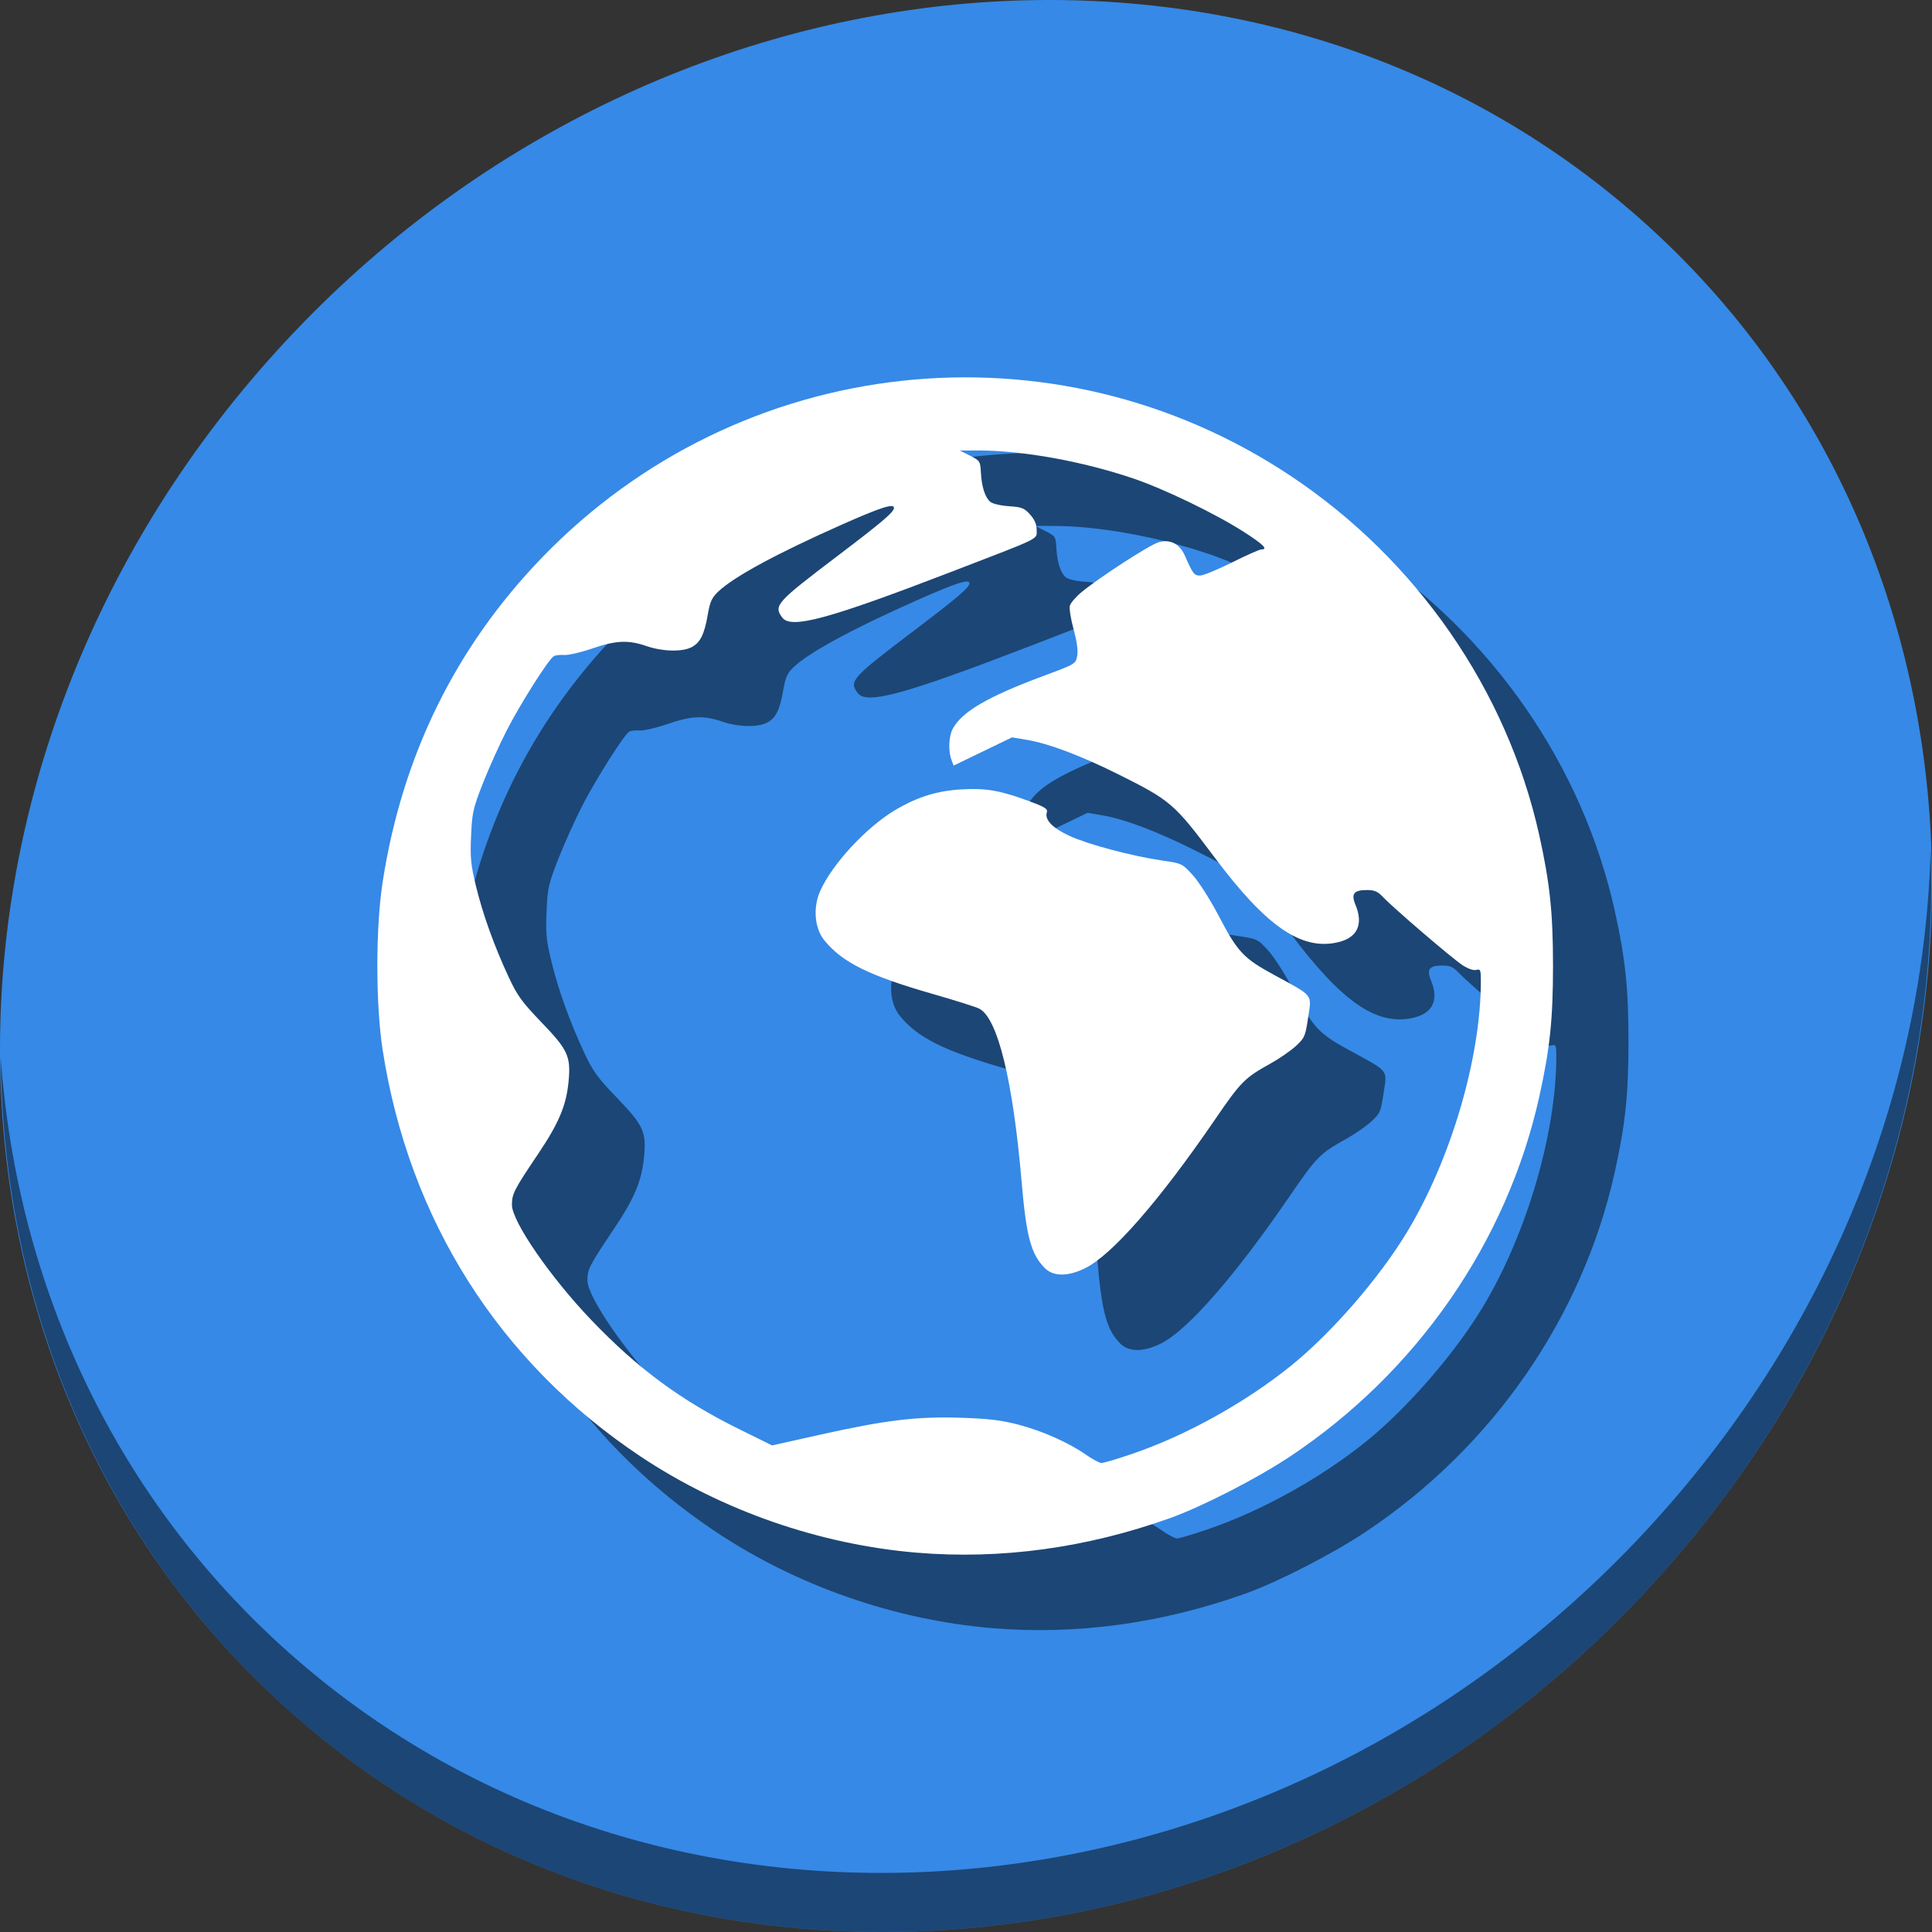 <?xml version="1.0" encoding="UTF-8" standalone="no"?>
<svg
   xmlns:dc="http://purl.org/dc/elements/1.1/"
   xmlns:cc="http://creativecommons.org/ns#"
   xmlns:rdf="http://www.w3.org/1999/02/22-rdf-syntax-ns#"
   xmlns:svg="http://www.w3.org/2000/svg"
   xmlns="http://www.w3.org/2000/svg"
   xmlns:sodipodi="http://sodipodi.sourceforge.net/DTD/sodipodi-0.dtd"
   xmlns:inkscape="http://www.inkscape.org/namespaces/inkscape"
   viewBox="0 0 64 64"
   version="1.1"
   id="svg6"
   sodipodi:docname="atmosphere.svg"
   width="64"
   height="64"
   inkscape:version="0.92.2 5c3e80d, 2017-08-06">
  <rect x="0" y="0" width="64" height="64" fill="#333333" stroke="none"/>
  <sodipodi:namedview
     pagecolor="#ffffff"
     bordercolor="#666666"
     borderopacity="1"
     objecttolerance="10"
     gridtolerance="10"
     guidetolerance="10"
     inkscape:pageopacity="0"
     inkscape:pageshadow="2"
     inkscape:window-width="1366"
     inkscape:window-height="717"
     id="namedview8"
     showgrid="false"
     inkscape:zoom="2.6074563"
     inkscape:cx="0.21874984"
     inkscape:cy="4.400675"
     inkscape:window-x="0"
     inkscape:window-y="24"
     inkscape:window-maximized="1"
     inkscape:current-layer="svg6" />
  <defs
     id="defs3051">
    <style
       type="text/css"
       id="current-color-scheme">
      .ColorScheme-Text {
        color:#4d4d4d;
      }
      </style>
  </defs>
  <g
     id="g868"
     transform="matrix(0.125,0,0,0.125,2.8118476e-7,62)">
    <path
       id="path943"
       d="m 432.913,-439.526 c 102.193,88.575 105.827,249.7 8.117,359.899 C 343.32,30.572 181.28,48.101 79.087,-40.474 -23.106,-129.049 -26.74,-290.174 70.97,-400.373 168.68,-510.572 330.72,-528.101 432.913,-439.526 Z"
       inkscape:connector-curvature="0"
       style="fill:#3689e6;fill-opacity:1;stroke-width:11.11" />
    <path
       id="path947"
       d="m 511.635,-271.096 c -1.551,61.312 -25.161,124.155 -70.966,175.814 C 342.959,14.917 180.919,32.446 78.726,-56.129 30.827,-97.644 4.497,-155.077 0.194,-215.771 0.799,-149.415 27.117,-85.518 79.079,-40.481 181.272,48.094 343.32,30.556 441.022,-79.634 c 49.705,-56.058 73.005,-125.291 70.613,-191.462 z"
       inkscape:connector-curvature="0"
       style="opacity:1;fill:#000000;fill-opacity:0.49;stroke-width:11.11" />
    <path
       style="fill:#000000;fill-opacity:0.49;stroke-width:0.61"
       d="m 263.013,-64.519 c -25.77,-2.144 -51.691,-11.16 -73.189,-25.455 -37.429,-24.889 -61.453,-62.732 -68.415,-107.766 -1.879,-12.156 -1.879,-32.367 0,-44.523 5.169,-33.439 19.287,-62.195 42.187,-85.926 52.432,-54.334 135.642,-63.448 198.388,-21.729 33.464,22.25 57.383,56.795 65.928,95.217 2.821,12.685 3.653,20.583 3.653,34.7 0,14.117 -0.831,22.015 -3.653,34.7 -8.561,38.495 -32.456,72.962 -66.08,95.317 -8.746,5.815 -23.187,13.228 -31.73,16.287 -22.122,7.923 -44.838,11.031 -67.09,9.179 z m 57.111,-26.219 c 14.273,-4.885 29.938,-13.583 41.999,-23.318 10.764,-8.689 23.395,-23.241 30.77,-35.452 11.635,-19.263 19.547,-46.193 19.547,-66.537 0,-2.942 -0.111,-3.204 -1.231,-2.911 -0.746,0.195 -2.199,-0.319 -3.693,-1.308 -2.801,-1.853 -18.247,-15.095 -20.959,-17.968 -1.45,-1.536 -2.278,-1.897 -4.347,-1.897 -3.416,0 -4.205,1.01 -3.014,3.86 2.228,5.333 0.478,8.902 -4.928,10.051 -9.548,2.03 -18.753,-4.366 -32.307,-22.45 -10.845,-14.47 -11.647,-15.162 -25.658,-22.159 -9.62,-4.804 -18.292,-8.091 -23.878,-9.049 l -4.212,-0.722 -7.745,3.744 -7.745,3.744 -0.586,-1.541 c -0.856,-2.25 -0.716,-6.15 0.289,-8.095 2.359,-4.562 9.228,-8.596 23.964,-14.072 8.6,-3.196 8.68,-3.243 9.075,-5.348 0.262,-1.399 -0.06,-3.796 -0.946,-7.027 -0.739,-2.697 -1.19,-5.515 -1.003,-6.263 0.188,-0.748 1.614,-2.403 3.171,-3.678 4.86,-3.982 17.903,-12.425 20.309,-13.146 3.068,-0.919 5.615,0.366 7.006,3.536 2.151,4.9 2.523,5.368 4.18,5.255 0.875,-0.06 4.658,-1.638 8.407,-3.507 3.749,-1.869 7.199,-3.398 7.667,-3.398 1.862,0 0.611,-1.271 -4.486,-4.557 -7.477,-4.82 -21.131,-11.429 -29.428,-14.244 -13.467,-4.569 -29.293,-7.425 -41.142,-7.425 h -4.86 l 2.721,1.372 c 2.628,1.325 2.727,1.477 2.882,4.422 0.199,3.772 1.084,6.58 2.454,7.785 0.605,0.532 2.687,1.032 4.947,1.187 3.455,0.237 4.102,0.491 5.642,2.214 1.214,1.359 1.739,2.594 1.739,4.093 0,2.56 1.609,1.769 -22.296,10.966 -33.042,12.712 -42.842,15.364 -45.147,12.215 -2.316,-3.164 -1.583,-3.979 14.686,-16.317 11.896,-9.022 14.943,-11.618 14.943,-12.731 0,-1.255 -3.509,-0.129 -13.721,4.403 -17.338,7.693 -28.672,13.831 -32.852,17.789 -1.702,1.612 -2.174,2.657 -2.78,6.156 -0.903,5.217 -1.992,7.39 -4.299,8.583 -2.484,1.284 -7.699,1.155 -11.913,-0.295 -4.879,-1.679 -8.09,-1.533 -14.458,0.653 -3,1.03 -6.33,1.797 -7.4,1.705 -1.07,-0.092 -2.311,0.058 -2.757,0.334 -1.404,0.868 -8.89,12.696 -12.494,19.742 -1.903,3.72 -4.73,10.006 -6.282,13.969 -2.601,6.639 -2.846,7.733 -3.117,13.915 -0.254,5.784 -0.077,7.611 1.288,13.252 1.807,7.472 4.838,15.901 8.693,24.177 2.296,4.928 3.498,6.581 8.739,12.024 6.914,7.178 7.733,8.955 7.133,15.462 -0.595,6.447 -2.532,11.083 -8.087,19.349 -6.406,9.533 -6.937,10.567 -6.937,13.505 0,4.394 10.218,19.216 21.042,30.521 12.337,12.887 23.699,21.27 39.196,28.921 l 8.701,4.295 12.646,-2.819 c 17.499,-3.9 25.651,-4.885 37.347,-4.509 7.402,0.238 10.718,0.634 15.278,1.827 6.431,1.683 13.287,4.735 17.962,7.999 1.677,1.171 3.499,2.144 4.049,2.162 0.55,0.018 4.255,-1.081 8.234,-2.442 z m -23.235,-49.201 c -3.64,-3.64 -4.908,-8.337 -6.134,-22.732 -2.296,-26.94 -6.344,-43.509 -11.245,-46.028 -0.855,-0.439 -6.357,-2.178 -12.228,-3.863 -17.039,-4.892 -24.134,-8.41 -28.888,-14.324 -2.519,-3.134 -2.971,-8.617 -1.066,-12.925 3.176,-7.18 12.313,-17.041 19.971,-21.554 5.904,-3.479 11.11,-5.087 17.637,-5.448 6.367,-0.352 10.054,0.284 17.505,3.021 4.501,1.653 5.282,2.137 4.981,3.083 -0.622,1.958 1.514,4.164 6.054,6.252 4.897,2.252 16.654,5.37 24.559,6.513 5.182,0.749 5.26,0.787 8.072,3.872 1.561,1.714 4.582,6.441 6.712,10.504 5.211,9.941 6.634,11.467 14.873,15.957 10.546,5.746 9.918,4.959 8.981,11.254 -0.744,5.001 -0.924,5.416 -3.279,7.582 -1.37,1.26 -4.413,3.358 -6.761,4.661 -6.801,3.775 -7.766,4.751 -14.683,14.854 -14.726,21.507 -27.242,35.831 -34.381,39.348 -4.567,2.25 -8.411,2.24 -10.68,-0.028 z"
       id="path862"
       inkscape:connector-curvature="0" />
    <path
       inkscape:connector-curvature="0"
       id="path887"
       d="m 243.013,-84.519 c -25.77,-2.144 -51.691,-11.16 -73.189,-25.455 -37.429,-24.889 -61.453,-62.732 -68.415,-107.766 -1.879,-12.156 -1.879,-32.367 0,-44.523 5.169,-33.439 19.287,-62.195 42.187,-85.926 52.432,-54.334 135.642,-63.448 198.388,-21.729 33.464,22.25 57.383,56.795 65.928,95.217 2.821,12.685 3.653,20.583 3.653,34.7 0,14.117 -0.831,22.015 -3.653,34.7 -8.561,38.495 -32.456,72.962 -66.08,95.317 -8.746,5.815 -23.187,13.228 -31.73,16.287 -22.122,7.923 -44.838,11.031 -67.09,9.179 z m 57.111,-26.219 c 14.273,-4.885 29.938,-13.583 41.999,-23.318 10.764,-8.689 23.395,-23.241 30.77,-35.452 11.635,-19.263 19.547,-46.193 19.547,-66.537 0,-2.942 -0.111,-3.204 -1.231,-2.911 -0.746,0.195 -2.199,-0.319 -3.693,-1.308 -2.801,-1.853 -18.247,-15.095 -20.959,-17.968 -1.45,-1.536 -2.278,-1.897 -4.347,-1.897 -3.416,0 -4.205,1.01 -3.014,3.86 2.228,5.333 0.478,8.902 -4.928,10.051 -9.548,2.03 -18.753,-4.366 -32.307,-22.45 -10.845,-14.47 -11.647,-15.162 -25.658,-22.159 -9.62,-4.804 -18.292,-8.091 -23.878,-9.049 l -4.212,-0.722 -7.745,3.744 -7.745,3.744 -0.586,-1.541 c -0.856,-2.25 -0.716,-6.15 0.289,-8.095 2.359,-4.562 9.228,-8.596 23.964,-14.072 8.6,-3.196 8.68,-3.243 9.075,-5.348 0.262,-1.399 -0.06,-3.796 -0.946,-7.027 -0.739,-2.697 -1.19,-5.515 -1.003,-6.263 0.188,-0.748 1.614,-2.403 3.171,-3.678 4.86,-3.982 17.903,-12.425 20.309,-13.146 3.068,-0.919 5.615,0.366 7.006,3.536 2.151,4.9 2.523,5.368 4.18,5.255 0.875,-0.06 4.658,-1.638 8.407,-3.507 3.749,-1.869 7.199,-3.398 7.667,-3.398 1.862,0 0.611,-1.271 -4.486,-4.557 -7.477,-4.82 -21.131,-11.429 -29.428,-14.244 -13.467,-4.569 -29.293,-7.425 -41.142,-7.425 h -4.86 l 2.721,1.372 c 2.628,1.325 2.727,1.477 2.882,4.422 0.199,3.772 1.084,6.58 2.454,7.785 0.605,0.532 2.687,1.032 4.947,1.187 3.455,0.237 4.102,0.491 5.642,2.214 1.214,1.359 1.739,2.594 1.739,4.093 0,2.56 1.609,1.769 -22.296,10.966 -33.042,12.712 -42.842,15.364 -45.147,12.215 -2.316,-3.164 -1.583,-3.979 14.686,-16.317 11.896,-9.022 14.943,-11.618 14.943,-12.731 0,-1.255 -3.509,-0.129 -13.721,4.403 -17.338,7.693 -28.672,13.831 -32.852,17.789 -1.702,1.612 -2.174,2.657 -2.78,6.156 -0.903,5.217 -1.992,7.39 -4.299,8.583 -2.484,1.284 -7.699,1.155 -11.913,-0.295 -4.879,-1.679 -8.09,-1.533 -14.458,0.653 -3,1.03 -6.33,1.797 -7.4,1.705 -1.07,-0.092 -2.311,0.058 -2.757,0.334 -1.404,0.868 -8.89,12.696 -12.494,19.742 -1.903,3.72 -4.73,10.006 -6.282,13.969 -2.601,6.639 -2.846,7.733 -3.117,13.915 -0.254,5.784 -0.077,7.611 1.288,13.252 1.807,7.472 4.838,15.901 8.693,24.177 2.296,4.928 3.498,6.581 8.739,12.024 6.914,7.178 7.733,8.955 7.133,15.462 -0.595,6.447 -2.532,11.083 -8.087,19.349 -6.406,9.533 -6.937,10.567 -6.937,13.505 0,4.394 10.218,19.216 21.042,30.521 12.337,12.887 23.699,21.27 39.196,28.921 l 8.701,4.295 12.646,-2.819 c 17.499,-3.9 25.651,-4.885 37.347,-4.509 7.402,0.238 10.718,0.634 15.278,1.827 6.431,1.683 13.287,4.735 17.962,7.999 1.677,1.171 3.499,2.144 4.049,2.162 0.55,0.018 4.255,-1.081 8.234,-2.442 z m -23.235,-49.201 c -3.64,-3.64 -4.908,-8.337 -6.134,-22.732 -2.296,-26.94 -6.344,-43.509 -11.245,-46.028 -0.855,-0.439 -6.357,-2.178 -12.228,-3.863 -17.039,-4.892 -24.134,-8.41 -28.888,-14.324 -2.519,-3.134 -2.971,-8.617 -1.066,-12.925 3.176,-7.18 12.313,-17.041 19.971,-21.554 5.904,-3.479 11.11,-5.087 17.637,-5.448 6.367,-0.352 10.054,0.284 17.505,3.021 4.501,1.653 5.282,2.137 4.981,3.083 -0.622,1.958 1.514,4.164 6.054,6.252 4.897,2.252 16.654,5.37 24.559,6.513 5.182,0.749 5.26,0.787 8.072,3.872 1.561,1.714 4.582,6.441 6.712,10.504 5.211,9.941 6.634,11.467 14.873,15.957 10.546,5.746 9.918,4.959 8.981,11.254 -0.744,5.001 -0.924,5.416 -3.279,7.582 -1.37,1.26 -4.413,3.358 -6.761,4.661 -6.801,3.775 -7.766,4.751 -14.683,14.854 -14.726,21.507 -27.242,35.831 -34.381,39.348 -4.567,2.25 -8.411,2.24 -10.68,-0.028 z"
       style="fill:#ffffff;stroke-width:0.61" />
  </g>
</svg>
